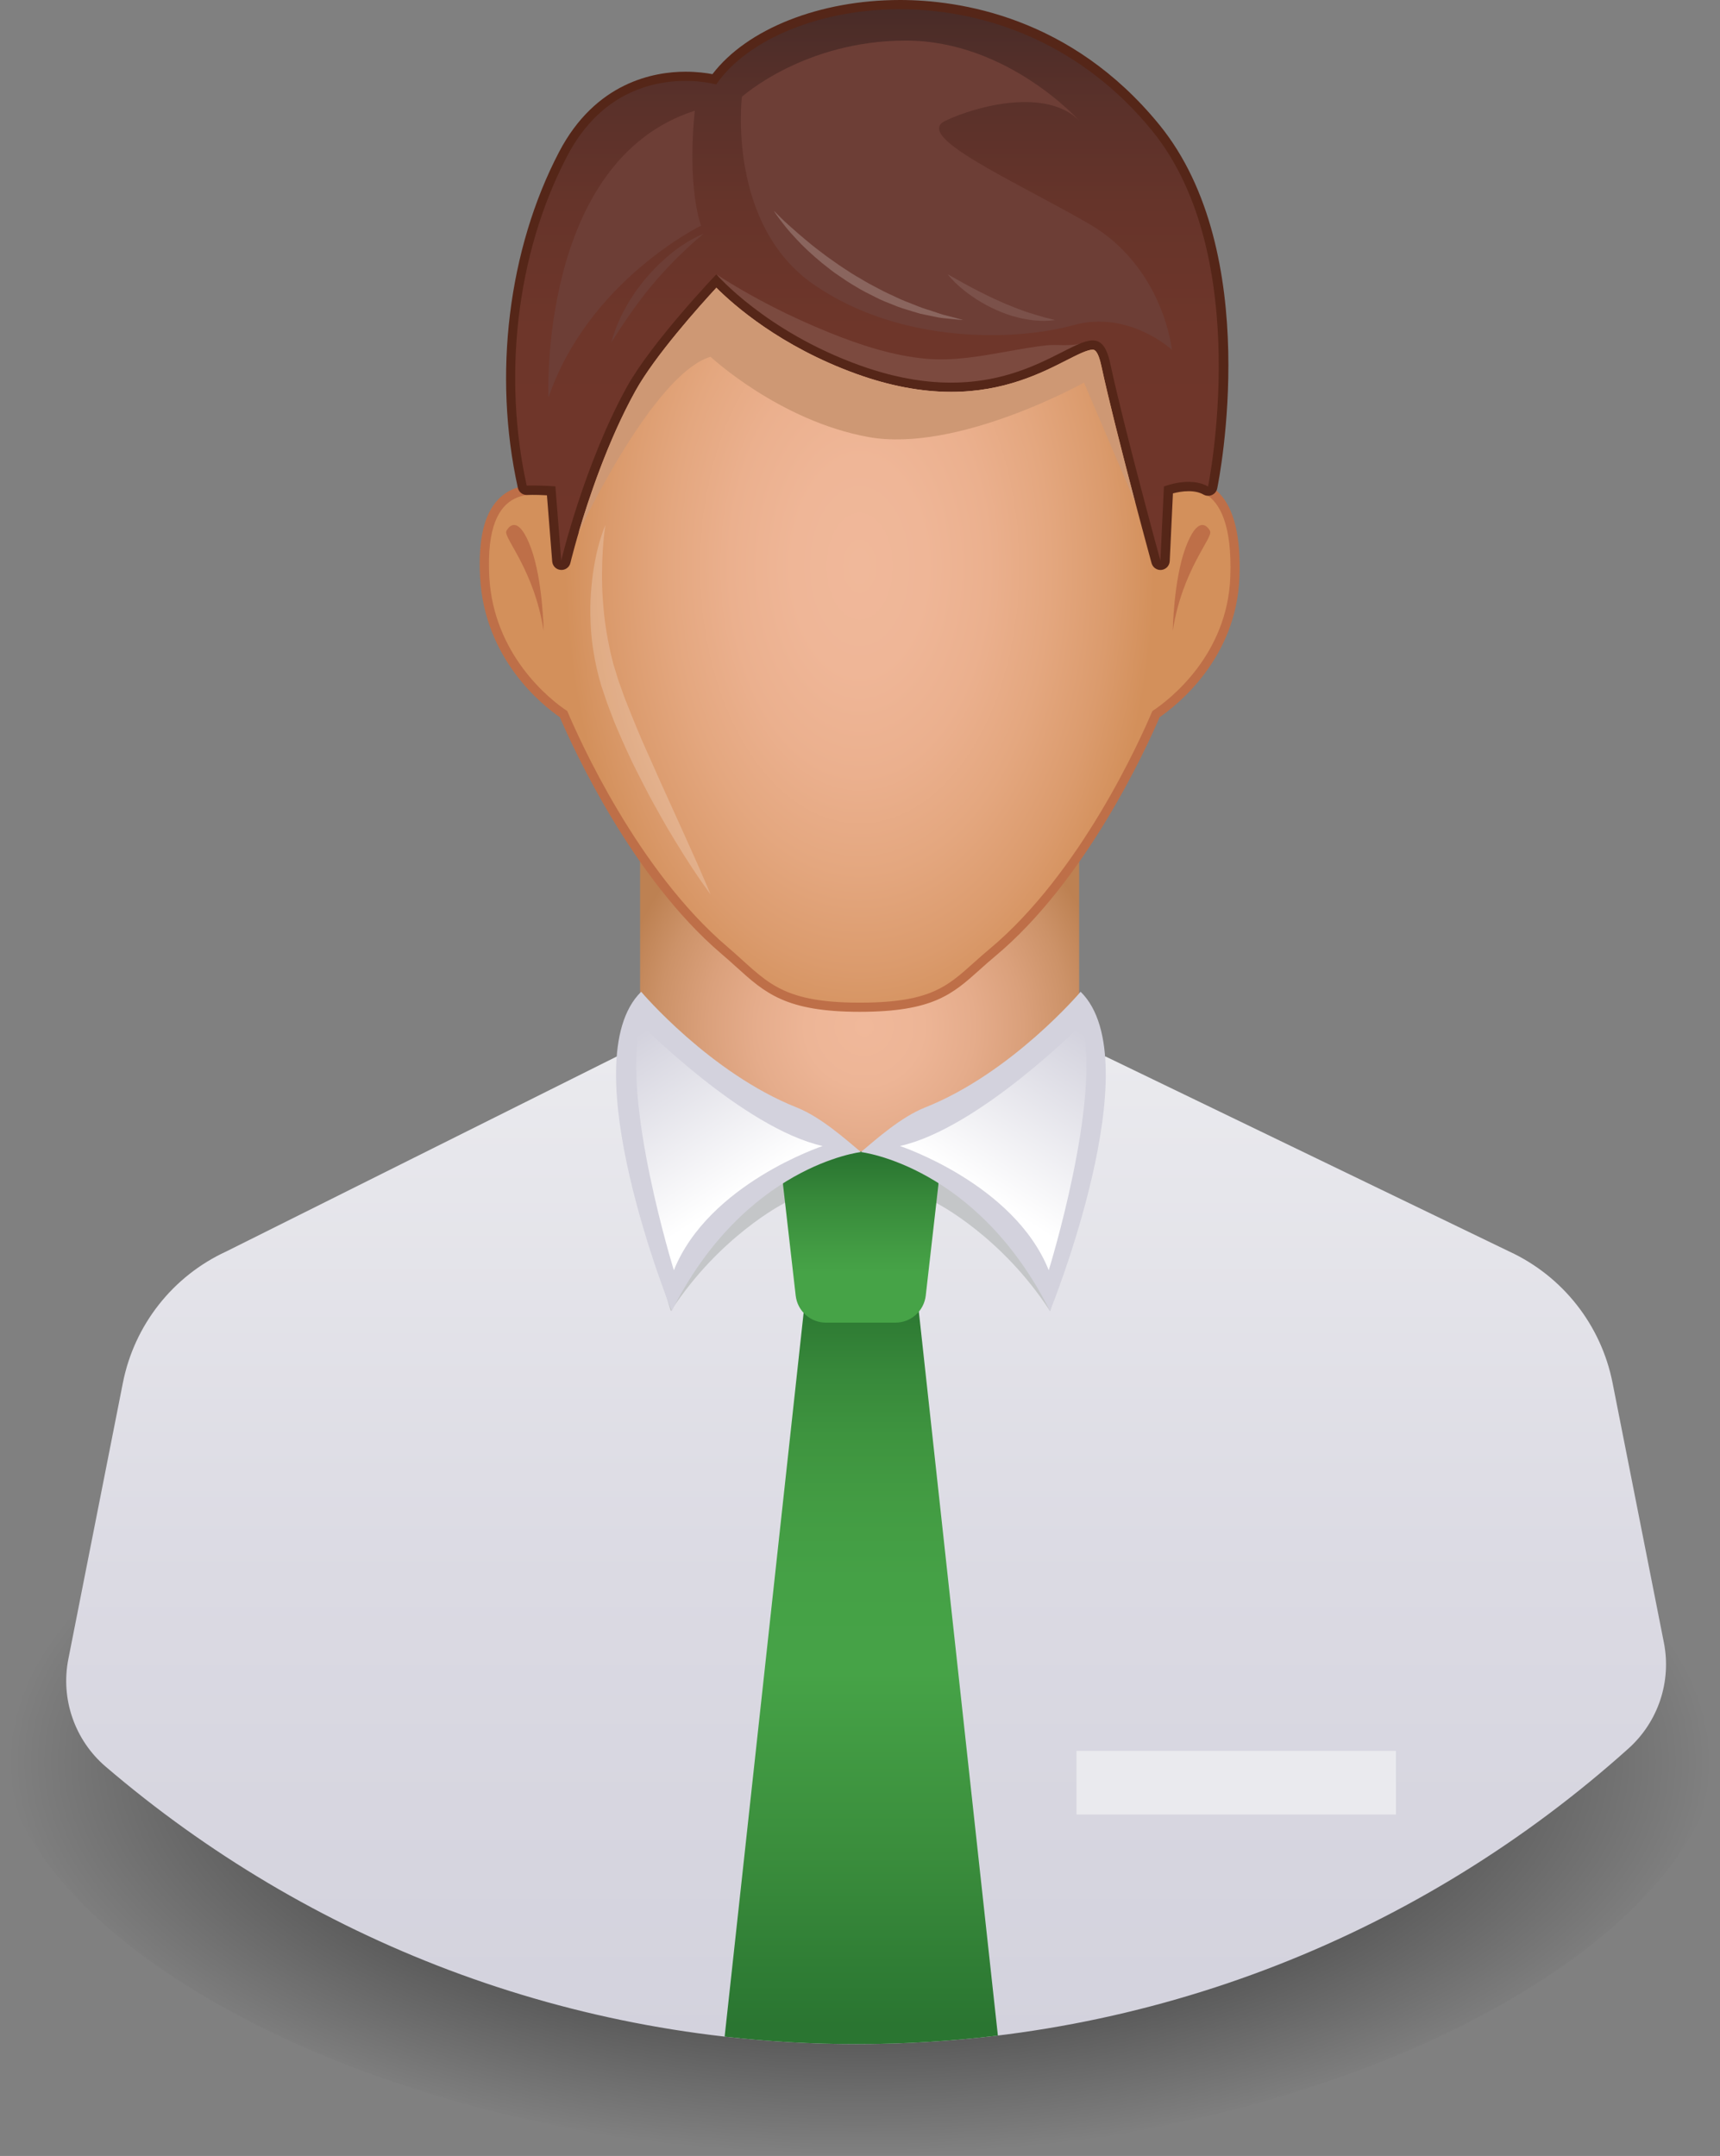 <svg width="79" height="99" viewBox="0 0 79 99" fill="none" xmlns="http://www.w3.org/2000/svg">
<rect x="0" y="0" width="79" height="99" fill="#808080" stroke="none"/>
<path d="M79 79.735C79 89.089 61.313 99 39.498 99C17.683 99 0 89.089 0 79.735C0 70.38 17.687 62.795 39.502 62.795C61.317 62.795 79 70.38 79 79.735Z" fill="url(#paint0_radial_785_3128)"/>
<path d="M76.422 75.425L74.065 63.5C73.54 60.844 71.775 58.602 69.317 57.467L50.783 48.516H28.324L10.392 57.467C7.934 58.598 6.169 60.844 5.644 63.5L3.14 76.179C2.776 78.014 3.431 79.906 4.852 81.122C14.132 89.064 26.181 93.864 39.35 93.864C52.968 93.864 65.388 88.731 74.787 80.299C76.156 79.076 76.779 77.223 76.422 75.425Z" fill="url(#paint1_linear_785_3128)"/>
<path d="M39.355 93.864C41.547 93.864 43.708 93.731 45.833 93.472L42.142 59.674H36.977L33.283 93.521C35.272 93.748 37.3 93.864 39.355 93.864Z" fill="url(#paint2_linear_785_3128)"/>
<path d="M50.214 52.145C49.913 54.846 48.229 60.206 48.229 60.206C46.002 56.77 43.05 55.267 43.05 55.267L39.73 52.909L39.559 52.611L50.214 52.145Z" fill="#C4C6C8"/>
<path d="M28.826 52.145C29.127 54.846 30.812 60.206 30.812 60.206C33.039 56.77 35.99 55.267 35.99 55.267L39.31 52.909L39.482 52.611L28.826 52.145Z" fill="#C4C6C8"/>
<path d="M49.566 48.659C49.566 48.659 45.193 52.909 39.387 52.909C33.581 52.909 29.4 48.659 29.4 48.659V35.833H49.566V48.659Z" fill="url(#paint3_radial_785_3128)"/>
<path d="M56.001 22.65C55.616 22.25 55.115 22.04 54.555 22.04C54.303 22.04 54.068 22.082 53.868 22.138C53.214 4.929 40.832 5.462 39.491 5.574C38.139 5.458 25.687 4.936 25.106 22.303C24.952 22.289 24.777 22.275 24.591 22.275C23.863 22.275 23.299 22.492 22.876 22.941C22.231 23.62 21.962 24.783 22.049 26.489C22.249 30.287 24.931 32.396 25.712 32.932C26.332 34.376 29.042 40.314 33.135 43.8C33.388 44.014 33.612 44.217 33.825 44.41C35.142 45.601 36.094 46.462 39.487 46.462C42.842 46.462 43.745 45.653 44.992 44.536C45.212 44.339 45.444 44.129 45.706 43.912C49.873 40.44 52.632 34.4 53.263 32.932C54.057 32.386 56.796 30.242 56.929 26.486C56.995 24.647 56.684 23.357 56.001 22.65Z" fill="#BE6F48"/>
<path d="M39.487 46.042C35.716 46.042 35.188 44.995 33.412 43.481C29.284 39.964 26.595 33.931 26.055 32.652C25.229 32.112 22.662 30.045 22.473 26.472C22.232 21.893 24.774 22.772 25.52 22.765C25.891 5.262 38.304 5.889 39.491 6.001C40.675 5.889 53.091 5.259 53.462 22.765C54.282 22.292 56.673 21.76 56.509 26.472C56.386 30.045 53.753 32.112 52.927 32.652C52.38 33.945 49.642 40.086 45.44 43.586C43.69 45.044 43.259 46.042 39.487 46.042Z" fill="url(#paint4_radial_785_3128)"/>
<path d="M53.257 5.739C49.191 0.746 44.044 0 41.337 0C37.646 0 34.309 1.328 32.723 3.405C32.453 3.353 32.019 3.293 31.487 3.293C30.037 3.293 27.355 3.773 25.678 6.979C23.346 11.439 22.635 17.202 23.784 22.397C23.829 22.601 24.004 22.737 24.218 22.73C24.228 22.73 24.547 22.713 25.121 22.744L25.363 25.782C25.38 25.992 25.545 26.157 25.755 26.171C25.965 26.188 26.154 26.048 26.2 25.845C26.21 25.799 27.264 21.42 29.186 17.955C30.083 16.337 32.131 14.056 32.905 13.215C33.682 13.993 35.84 15.913 39.341 17.174C40.854 17.72 42.318 17.997 43.687 17.997C46.134 17.997 47.843 17.125 48.978 16.55C49.496 16.288 49.941 16.06 50.189 16.06C50.249 16.06 50.427 16.06 50.585 16.796C51.219 19.749 52.875 25.799 52.892 25.862C52.945 26.048 53.113 26.174 53.302 26.174C53.316 26.174 53.334 26.174 53.348 26.171C53.554 26.146 53.715 25.978 53.726 25.768L53.873 22.657C54.055 22.608 54.318 22.555 54.594 22.555C54.867 22.555 55.098 22.608 55.281 22.713C55.4 22.779 55.543 22.786 55.666 22.73C55.792 22.674 55.879 22.562 55.907 22.429C55.998 21.988 58.05 11.628 53.257 5.739Z" fill="#552618"/>
<path d="M32.904 12.595C32.904 12.595 35.156 15.215 39.484 16.774C47.737 19.749 50.241 13.176 50.997 16.704C51.634 19.679 53.298 25.747 53.298 25.747L53.459 22.341C53.459 22.341 54.649 21.858 55.486 22.341C55.486 22.341 57.643 11.81 52.919 6.005C46.459 -1.93 35.695 -0.231 32.897 3.878C32.897 3.878 28.436 2.603 26.048 7.172C23.656 11.74 23.114 17.426 24.192 22.299C24.192 22.299 24.682 22.275 25.509 22.334L25.778 25.74C25.778 25.74 26.836 21.297 28.807 17.741C29.966 15.671 32.904 12.595 32.904 12.595Z" fill="url(#paint5_linear_785_3128)"/>
<path d="M34.075 4.446C34.075 4.446 33.368 10.318 37.402 13.085C41.439 15.853 46.747 15.643 49.297 14.932C51.846 14.22 53.828 16.067 53.828 16.067C53.828 16.067 53.439 12.241 49.986 10.258C46.534 8.275 41.933 6.257 43.417 5.549C44.906 4.838 48.092 4.029 49.577 5.549C49.577 5.549 46.285 1.864 41.611 1.864C36.943 1.86 34.075 4.446 34.075 4.446Z" fill="#6D3E36"/>
<path opacity="0.1" d="M44.428 16.428C43.79 16.501 43.157 16.529 42.53 16.473C41.014 16.337 39.529 15.85 38.125 15.286C36.318 14.557 34.539 13.66 32.9 12.595C32.9 12.595 35.152 15.215 39.48 16.774C45.146 18.817 48.101 16.361 49.642 15.762C49.249 15.916 48.493 15.807 48.069 15.857C46.879 15.99 45.65 16.288 44.428 16.428Z" fill="white"/>
<path opacity="0.2" d="M35.541 9.676C35.541 9.676 35.653 9.792 35.853 9.988C36.052 10.188 36.35 10.454 36.711 10.766C36.889 10.924 37.092 11.085 37.302 11.26C37.512 11.432 37.747 11.6 37.982 11.782C38.227 11.95 38.472 12.136 38.734 12.304C38.994 12.476 39.26 12.651 39.536 12.802C39.806 12.97 40.083 13.117 40.363 13.261C40.636 13.411 40.916 13.534 41.186 13.66C41.452 13.79 41.721 13.888 41.977 13.989C42.229 14.094 42.471 14.182 42.702 14.248C42.929 14.319 43.136 14.399 43.322 14.452C43.511 14.501 43.675 14.543 43.812 14.578C44.085 14.648 44.239 14.697 44.239 14.697C44.239 14.697 44.078 14.686 43.798 14.658C43.658 14.644 43.486 14.627 43.29 14.606C43.094 14.581 42.877 14.532 42.639 14.483C42.52 14.459 42.394 14.431 42.268 14.406C42.142 14.368 42.012 14.329 41.879 14.29C41.613 14.206 41.326 14.129 41.046 14.007C40.765 13.891 40.464 13.786 40.184 13.632C39.897 13.492 39.606 13.345 39.326 13.173C39.043 13.012 38.773 12.83 38.51 12.647C38.241 12.476 38.003 12.265 37.761 12.083C37.292 11.694 36.875 11.309 36.55 10.948C36.213 10.598 35.968 10.272 35.797 10.048C35.622 9.817 35.541 9.676 35.541 9.676Z" fill="white"/>
<path opacity="0.1" d="M43.525 12.595C43.525 12.595 43.823 12.763 44.271 13.012C44.492 13.134 44.755 13.271 45.035 13.415C45.318 13.555 45.612 13.705 45.92 13.835C46.071 13.905 46.225 13.975 46.376 14.031C46.53 14.091 46.677 14.157 46.824 14.206C47.114 14.319 47.395 14.403 47.636 14.476C47.759 14.508 47.871 14.543 47.969 14.574C48.071 14.599 48.158 14.62 48.232 14.637C48.379 14.676 48.463 14.7 48.463 14.7C48.463 14.7 48.375 14.707 48.225 14.721C48.074 14.735 47.853 14.742 47.594 14.718C47.461 14.714 47.321 14.69 47.174 14.665C47.023 14.644 46.869 14.613 46.712 14.567C46.393 14.494 46.064 14.368 45.745 14.227C45.427 14.084 45.122 13.919 44.846 13.741C44.572 13.562 44.327 13.383 44.131 13.211C43.736 12.875 43.525 12.595 43.525 12.595Z" fill="white"/>
<path d="M53.865 28.963C53.865 28.963 53.904 26.647 54.443 25.176C54.982 23.704 55.423 24.086 55.578 24.384C55.735 24.682 54.31 26.129 53.865 28.963Z" fill="#BE6F48"/>
<path d="M24.97 28.963C24.97 28.963 24.931 26.647 24.392 25.176C23.853 23.704 23.412 24.086 23.258 24.384C23.104 24.682 24.525 26.129 24.97 28.963Z" fill="#BE6F48"/>
<path opacity="0.2" d="M27.807 24.104C27.807 24.104 27.614 25.235 27.657 26.91C27.667 27.327 27.702 27.779 27.751 28.252C27.804 28.725 27.884 29.219 27.989 29.723C28.035 29.979 28.112 30.228 28.171 30.487C28.248 30.743 28.329 31.002 28.409 31.265C28.5 31.517 28.591 31.773 28.683 32.028L28.991 32.806C29.201 33.325 29.414 33.843 29.642 34.348C29.866 34.856 30.09 35.353 30.304 35.837C30.741 36.8 31.148 37.704 31.498 38.475C32.202 40.02 32.639 41.074 32.639 41.074C32.639 41.074 31.95 40.163 31.064 38.702C30.84 38.338 30.601 37.942 30.363 37.515C30.125 37.087 29.866 36.639 29.628 36.162C29.383 35.69 29.127 35.199 28.893 34.688C28.654 34.179 28.423 33.654 28.203 33.125L27.898 32.319C27.804 32.042 27.712 31.766 27.618 31.492C27.457 30.967 27.331 30.392 27.25 29.856C27.159 29.317 27.128 28.788 27.117 28.29C27.103 27.793 27.128 27.32 27.17 26.889C27.25 26.027 27.408 25.323 27.548 24.843C27.692 24.366 27.807 24.104 27.807 24.104Z" fill="white"/>
<path d="M50.581 16.792C50.423 16.056 50.245 16.056 50.185 16.056C49.937 16.056 49.492 16.284 48.974 16.547C47.843 17.125 46.13 17.994 43.683 17.994C42.314 17.994 40.853 17.717 39.337 17.17C35.839 15.909 33.679 13.989 32.901 13.211C32.124 14.052 30.079 16.333 29.183 17.952C27.922 20.225 27.036 22.891 26.57 24.471C26.57 24.468 29.96 17.195 32.635 16.382C32.635 16.382 35.787 19.321 39.883 20.068C43.98 20.81 49.789 17.57 49.789 17.57L52.139 23.077C51.614 21.077 50.938 18.449 50.581 16.792Z" fill="#CE9874"/>
<path d="M42.751 53.343C42.485 53.045 42.103 52.874 41.704 52.874H37.362C36.963 52.874 36.581 53.045 36.315 53.343C36.049 53.641 35.923 54.041 35.968 54.436L36.546 59.492C36.626 60.203 37.225 60.736 37.94 60.736H41.126C41.84 60.736 42.439 60.2 42.52 59.492L43.097 54.436C43.143 54.041 43.017 53.641 42.751 53.343Z" fill="url(#paint6_linear_785_3128)"/>
<path d="M29.449 45.541C29.449 45.541 32.604 49.272 36.603 50.859C37.685 51.29 38.805 52.282 39.541 52.902C39.541 52.902 34.218 53.508 30.853 60.203C30.853 60.206 26.196 48.729 29.449 45.541Z" fill="#D3D2DD"/>
<path d="M49.633 45.541C49.633 45.541 46.478 49.272 42.479 50.859C41.397 51.29 40.276 52.282 39.541 52.902C39.541 52.902 44.864 53.508 48.228 60.203C48.228 60.206 52.889 48.729 49.633 45.541Z" fill="#D3D2DD"/>
<path d="M41.334 52.625C41.334 52.625 46.576 54.359 48.169 58.329C48.169 58.329 50.613 50.463 49.692 47.027C49.689 47.03 44.962 51.812 41.334 52.625Z" fill="url(#paint7_linear_785_3128)"/>
<path d="M37.786 52.625C37.786 52.625 32.545 54.359 30.951 58.329C30.951 58.329 28.507 50.463 29.428 47.027C29.432 47.03 34.159 51.812 37.786 52.625Z" fill="url(#paint8_linear_785_3128)"/>
<path d="M31.914 5.083C31.914 5.083 31.526 8.307 32.198 10.363C32.198 10.363 27.029 12.879 25.188 18.263C25.188 18.263 24.725 7.389 31.914 5.083Z" fill="#6D3E36"/>
<path d="M32.319 10.735C32.319 10.735 31.987 10.994 31.538 11.418C31.314 11.628 31.055 11.877 30.789 12.157C30.653 12.293 30.523 12.441 30.386 12.591C30.246 12.735 30.12 12.896 29.987 13.05C29.721 13.359 29.476 13.688 29.245 13.993C29.024 14.305 28.811 14.595 28.643 14.858C28.562 14.988 28.471 15.103 28.404 15.212C28.338 15.32 28.279 15.412 28.229 15.489C28.131 15.643 28.068 15.73 28.068 15.73C28.068 15.73 28.096 15.629 28.156 15.454C28.219 15.282 28.293 15.026 28.429 14.742C28.496 14.599 28.559 14.438 28.65 14.284C28.737 14.126 28.825 13.954 28.933 13.786C29.045 13.621 29.147 13.443 29.273 13.278C29.402 13.113 29.525 12.942 29.662 12.78C29.938 12.462 30.229 12.15 30.53 11.891C30.824 11.624 31.122 11.404 31.388 11.229C31.651 11.05 31.889 10.934 32.053 10.85C32.221 10.77 32.319 10.735 32.319 10.735Z" fill="#6D3E36"/>
<path d="M64.115 80.4H49.443V83.322H64.115V80.4Z" fill="#EAEAEE"/>
<defs>
<radialGradient id="paint0_radial_785_3128" cx="0" cy="0" r="1" gradientUnits="userSpaceOnUse" gradientTransform="translate(39.501 80.899) scale(38.805 17.961)">
<stop/>
<stop offset="0.983" stop-opacity="0.017"/>
<stop offset="1" stop-opacity="0"/>
</radialGradient>
<linearGradient id="paint1_linear_785_3128" x1="39.783" y1="48.514" x2="39.783" y2="93.865" gradientUnits="userSpaceOnUse">
<stop stop-color="#EAEAEE"/>
<stop offset="0.528" stop-color="#DBDAE3"/>
<stop offset="1" stop-color="#D3D2DD"/>
</linearGradient>
<linearGradient id="paint2_linear_785_3128" x1="39.556" y1="59.571" x2="39.556" y2="93.036" gradientUnits="userSpaceOnUse">
<stop offset="0.005" stop-color="#2A7531"/>
<stop offset="0.016" stop-color="#2C7832"/>
<stop offset="0.101" stop-color="#37883A"/>
<stop offset="0.19" stop-color="#3E943F"/>
<stop offset="0.284" stop-color="#439C43"/>
<stop offset="0.387" stop-color="#45A146"/>
<stop offset="0.515" stop-color="#46A347"/>
<stop offset="0.767" stop-color="#3A8D3C"/>
<stop offset="1" stop-color="#2A7531"/>
</linearGradient>
<radialGradient id="paint3_radial_785_3128" cx="0" cy="0" r="1" gradientUnits="userSpaceOnUse" gradientTransform="translate(39.695 47.14) scale(11.308 11.314)">
<stop stop-color="#F0B89A"/>
<stop offset="0.239" stop-color="#EDB596"/>
<stop offset="0.447" stop-color="#E5AC8B"/>
<stop offset="0.644" stop-color="#DAA07B"/>
<stop offset="0.833" stop-color="#CC9268"/>
<stop offset="1" stop-color="#BD8152"/>
</radialGradient>
<radialGradient id="paint4_radial_785_3128" cx="0" cy="0" r="1" gradientUnits="userSpaceOnUse" gradientTransform="translate(39.485 26.005) scale(13.495 21.854)">
<stop stop-color="#F0B89A"/>
<stop offset="0.225" stop-color="#EFB697"/>
<stop offset="0.438" stop-color="#EBB08E"/>
<stop offset="0.645" stop-color="#E4A77F"/>
<stop offset="0.847" stop-color="#DB9B6D"/>
<stop offset="1" stop-color="#D3905B"/>
</radialGradient>
<linearGradient id="paint5_linear_785_3128" x1="39.826" y1="0.055" x2="39.826" y2="25.295" gradientUnits="userSpaceOnUse">
<stop stop-color="#472B28"/>
<stop offset="0.027" stop-color="#4A2C28"/>
<stop offset="0.185" stop-color="#5A312A"/>
<stop offset="0.368" stop-color="#66342A"/>
<stop offset="0.595" stop-color="#6E362A"/>
<stop offset="1" stop-color="#70362A"/>
</linearGradient>
<linearGradient id="paint6_linear_785_3128" x1="39.534" y1="53.086" x2="39.534" y2="61.181" gradientUnits="userSpaceOnUse">
<stop offset="0.005" stop-color="#2A7531"/>
<stop offset="0.242" stop-color="#37893A"/>
<stop offset="0.518" stop-color="#429B43"/>
<stop offset="0.663" stop-color="#46A347"/>
</linearGradient>
<linearGradient id="paint7_linear_785_3128" x1="45.159" y1="54.834" x2="49.836" y2="47.503" gradientUnits="userSpaceOnUse">
<stop stop-color="white"/>
<stop offset="0.124" stop-color="white" stop-opacity="0.876"/>
<stop offset="1" stop-color="white" stop-opacity="0"/>
</linearGradient>
<linearGradient id="paint8_linear_785_3128" x1="33.959" y1="54.834" x2="29.282" y2="47.503" gradientUnits="userSpaceOnUse">
<stop stop-color="white"/>
<stop offset="0.124" stop-color="white" stop-opacity="0.876"/>
<stop offset="1" stop-color="white" stop-opacity="0"/>
</linearGradient>
</defs>
</svg>
